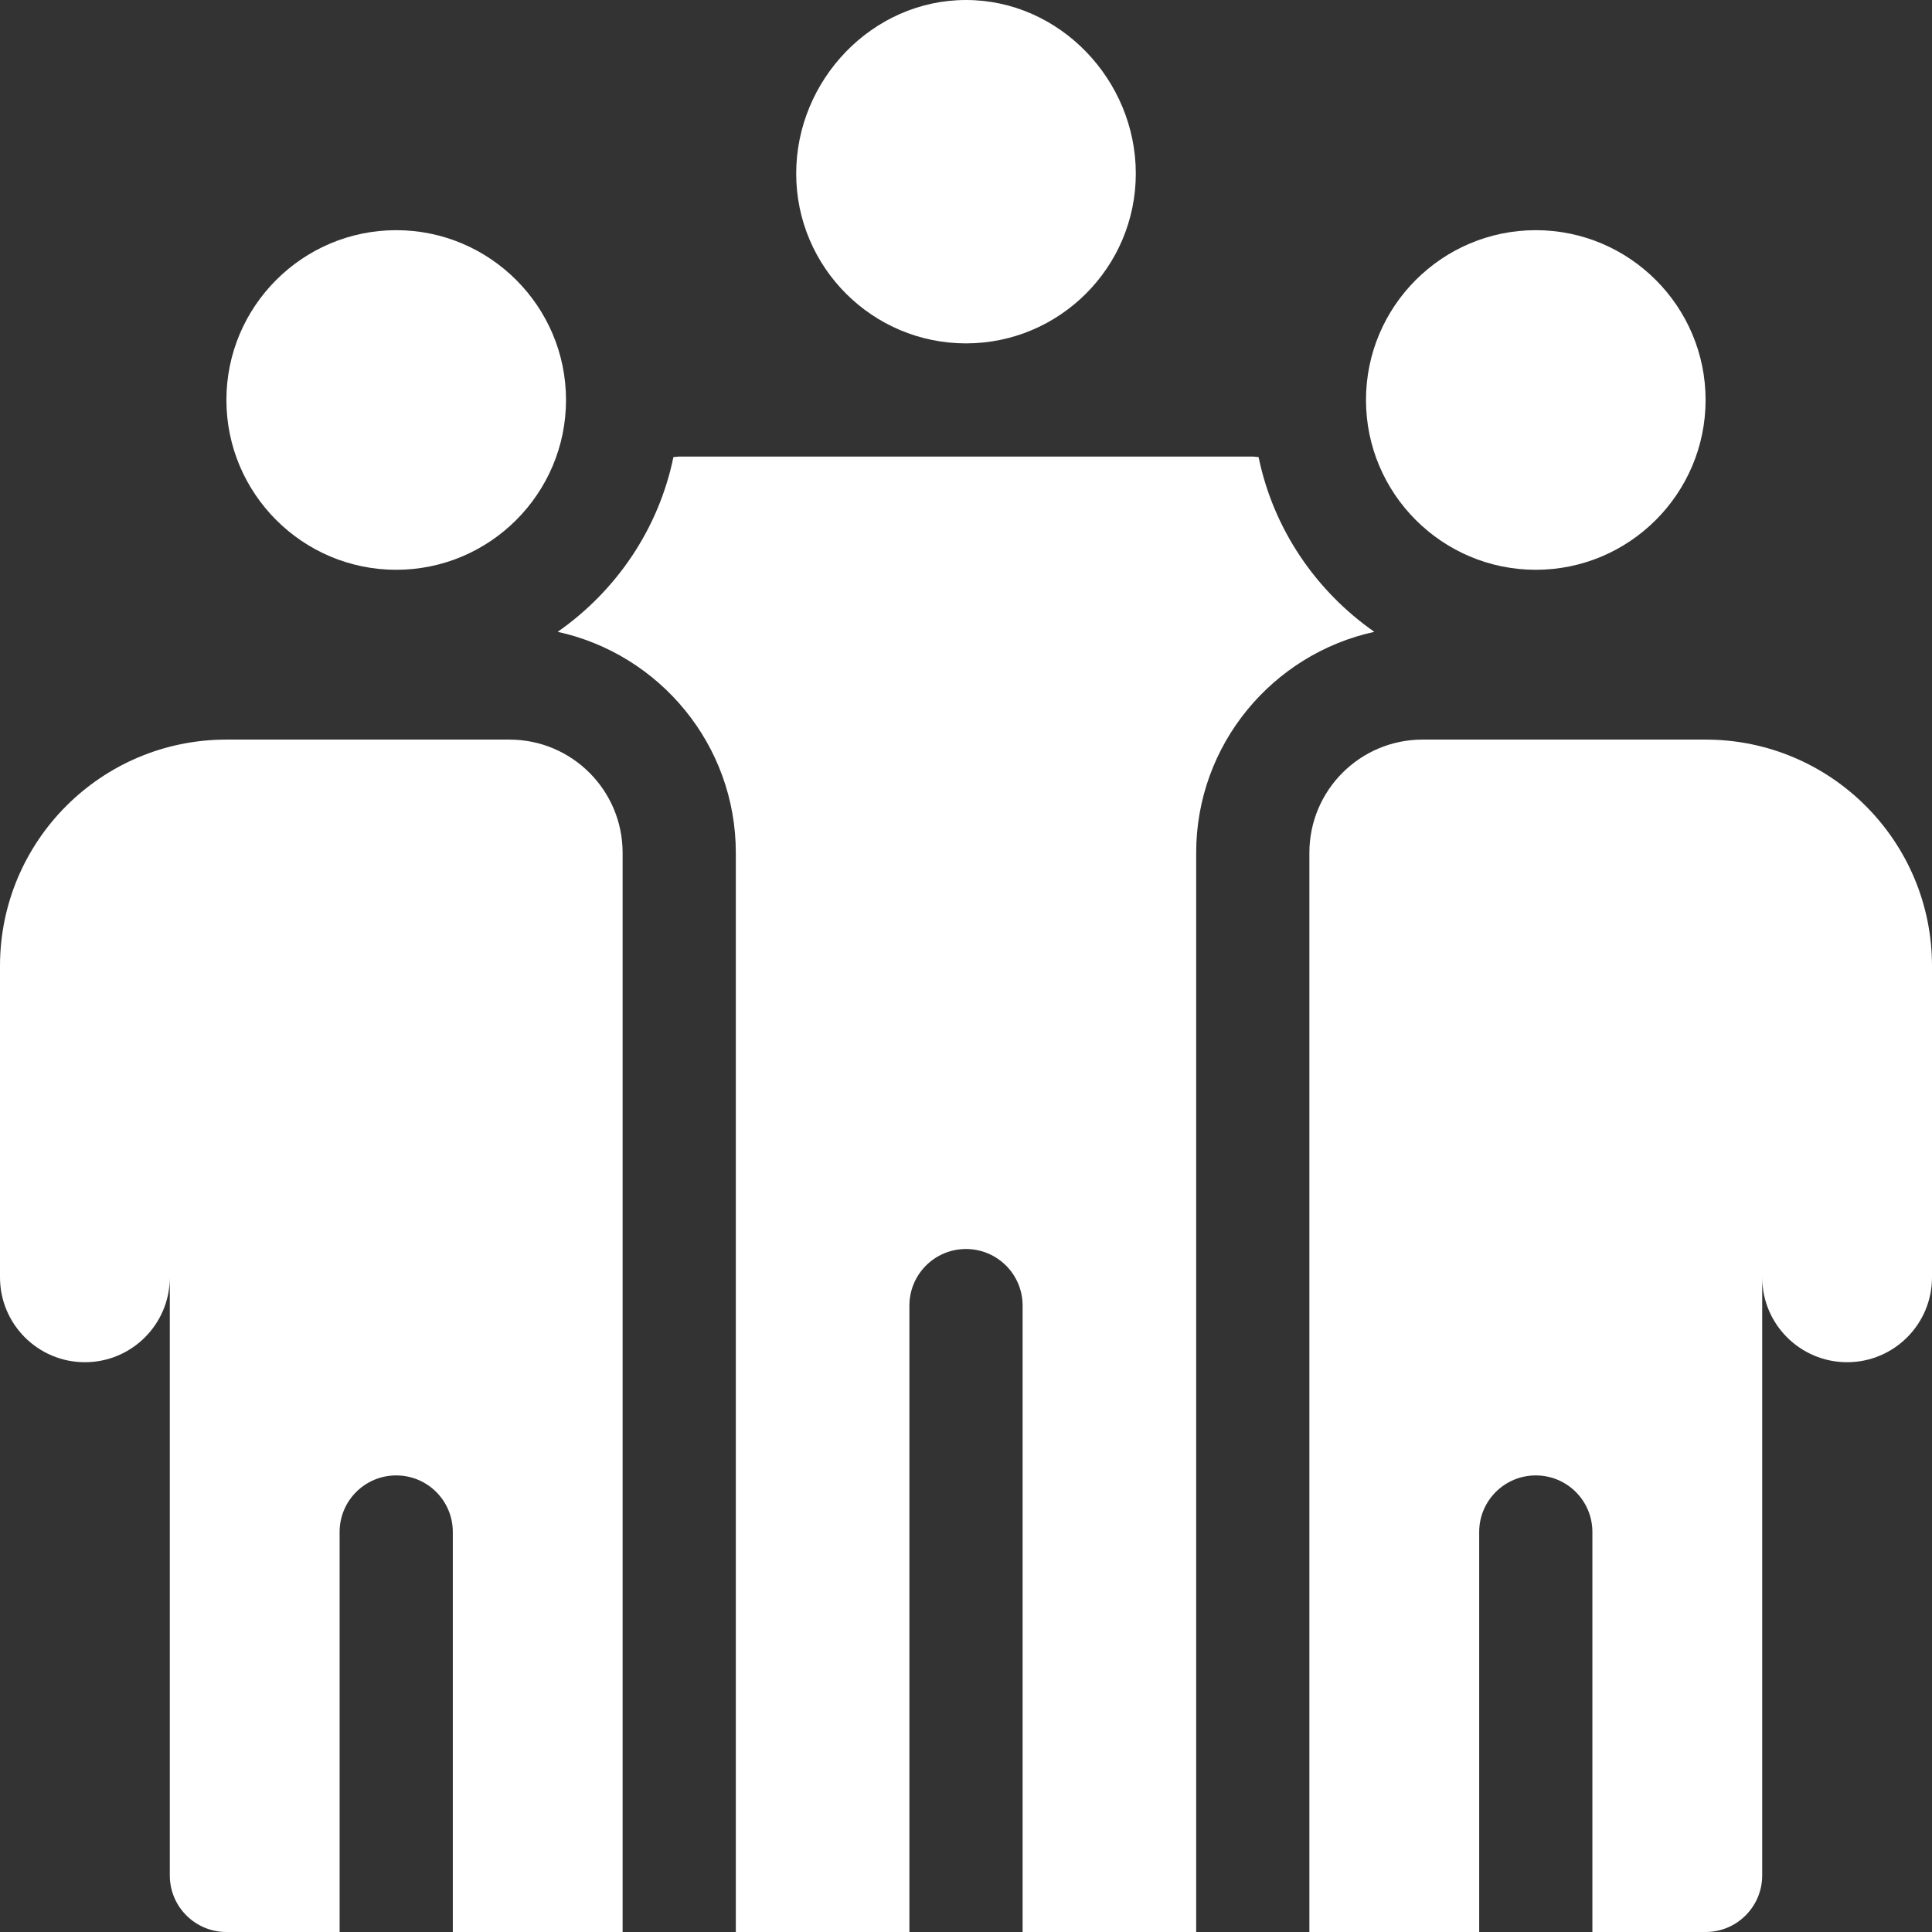 <?xml version="1.0" encoding="iso-8859-1"?>
<!-- Generator: Adobe Illustrator 19.0.0, SVG Export Plug-In . SVG Version: 6.00 Build 0)  -->
<svg xmlns="http://www.w3.org/2000/svg" xmlns:xlink="http://www.w3.org/1999/xlink" version="1.1" id="Capa_1" x="0px" y="0px" viewBox="0 0 512 512" style="enable-background:new 0 0 512 512;" xml:space="preserve" width="512px" height="512px">
<rect x="0" y="0" width="512" height="512" fill="#333333" stroke="none"/>
<g>
	<g>
		<path d="M105,61c-24.814,0-45,20.186-45,45c0,24.814,20.186,45,45,45c24.814,0,45-20.186,45-45C150,81.186,129.814,61,105,61z" fill="#FFFFFF"/>
	</g>
</g>
<g>
	<g>
		<path d="M256,0c-24.814,0-45,21.186-45,46c0,24.814,20.186,45,45,45c24.814,0,45-20.186,45-45S280.814,0,256,0z" fill="#FFFFFF"/>
	</g>
</g>
<g>
	<g>
		<path d="M135,196H60c-33.137,0-60,26.862-60,60c0,33.704,0,41.409,0,82.5C0,350.926,10.074,361,22.5,361S45,350.926,45,338.5V497    c0,8.284,6.716,15,15,15h30V406c0-8.291,6.709-15,15-15s15,6.709,15,15v106h45V226C165,209.431,151.569,196,135,196z" fill="#FFFFFF"/>
	</g>
</g>
<g>
	<g>
		<path d="M333.538,121.132C333.016,121.119,332.526,121,332,121H180c-0.526,0-1.016,0.119-1.538,0.132    c-3.931,19.105-15.209,35.508-30.672,46.311C174.739,173.328,195,197.307,195,226v286h46V346c0-8.291,6.709-15,15-15    s15,6.709,15,15v166h46V226c0-28.693,20.261-52.672,47.21-58.557C348.747,156.64,337.469,140.237,333.538,121.132z" fill="#FFFFFF"/>
	</g>
</g>
<g>
	<g>
		<path d="M407,61c-24.814,0-45,20.186-45,45c0,24.814,20.186,45,45,45c24.814,0,45-20.186,45-45C452,81.186,431.814,61,407,61z" fill="#FFFFFF"/>
	</g>
</g>
<g>
	<g>
		<path d="M452,196h-75c-16.569,0-30,13.431-30,30v286h45V406c0-8.291,6.709-15,15-15c8.291,0,15,6.709,15,15v106h30    c8.284,0,15-6.716,15-15V338.5c0,12.426,10.074,22.5,22.5,22.5c12.426,0,22.5-10.074,22.5-22.5c0-41.157,0-48.68,0-82.5    C512,222.862,485.137,196,452,196z" fill="#FFFFFF"/>
	</g>
</g>
<g>
</g>
<g>
</g>
<g>
</g>
<g>
</g>
<g>
</g>
<g>
</g>
<g>
</g>
<g>
</g>
<g>
</g>
<g>
</g>
<g>
</g>
<g>
</g>
<g>
</g>
<g>
</g>
<g>
</g>
</svg>
